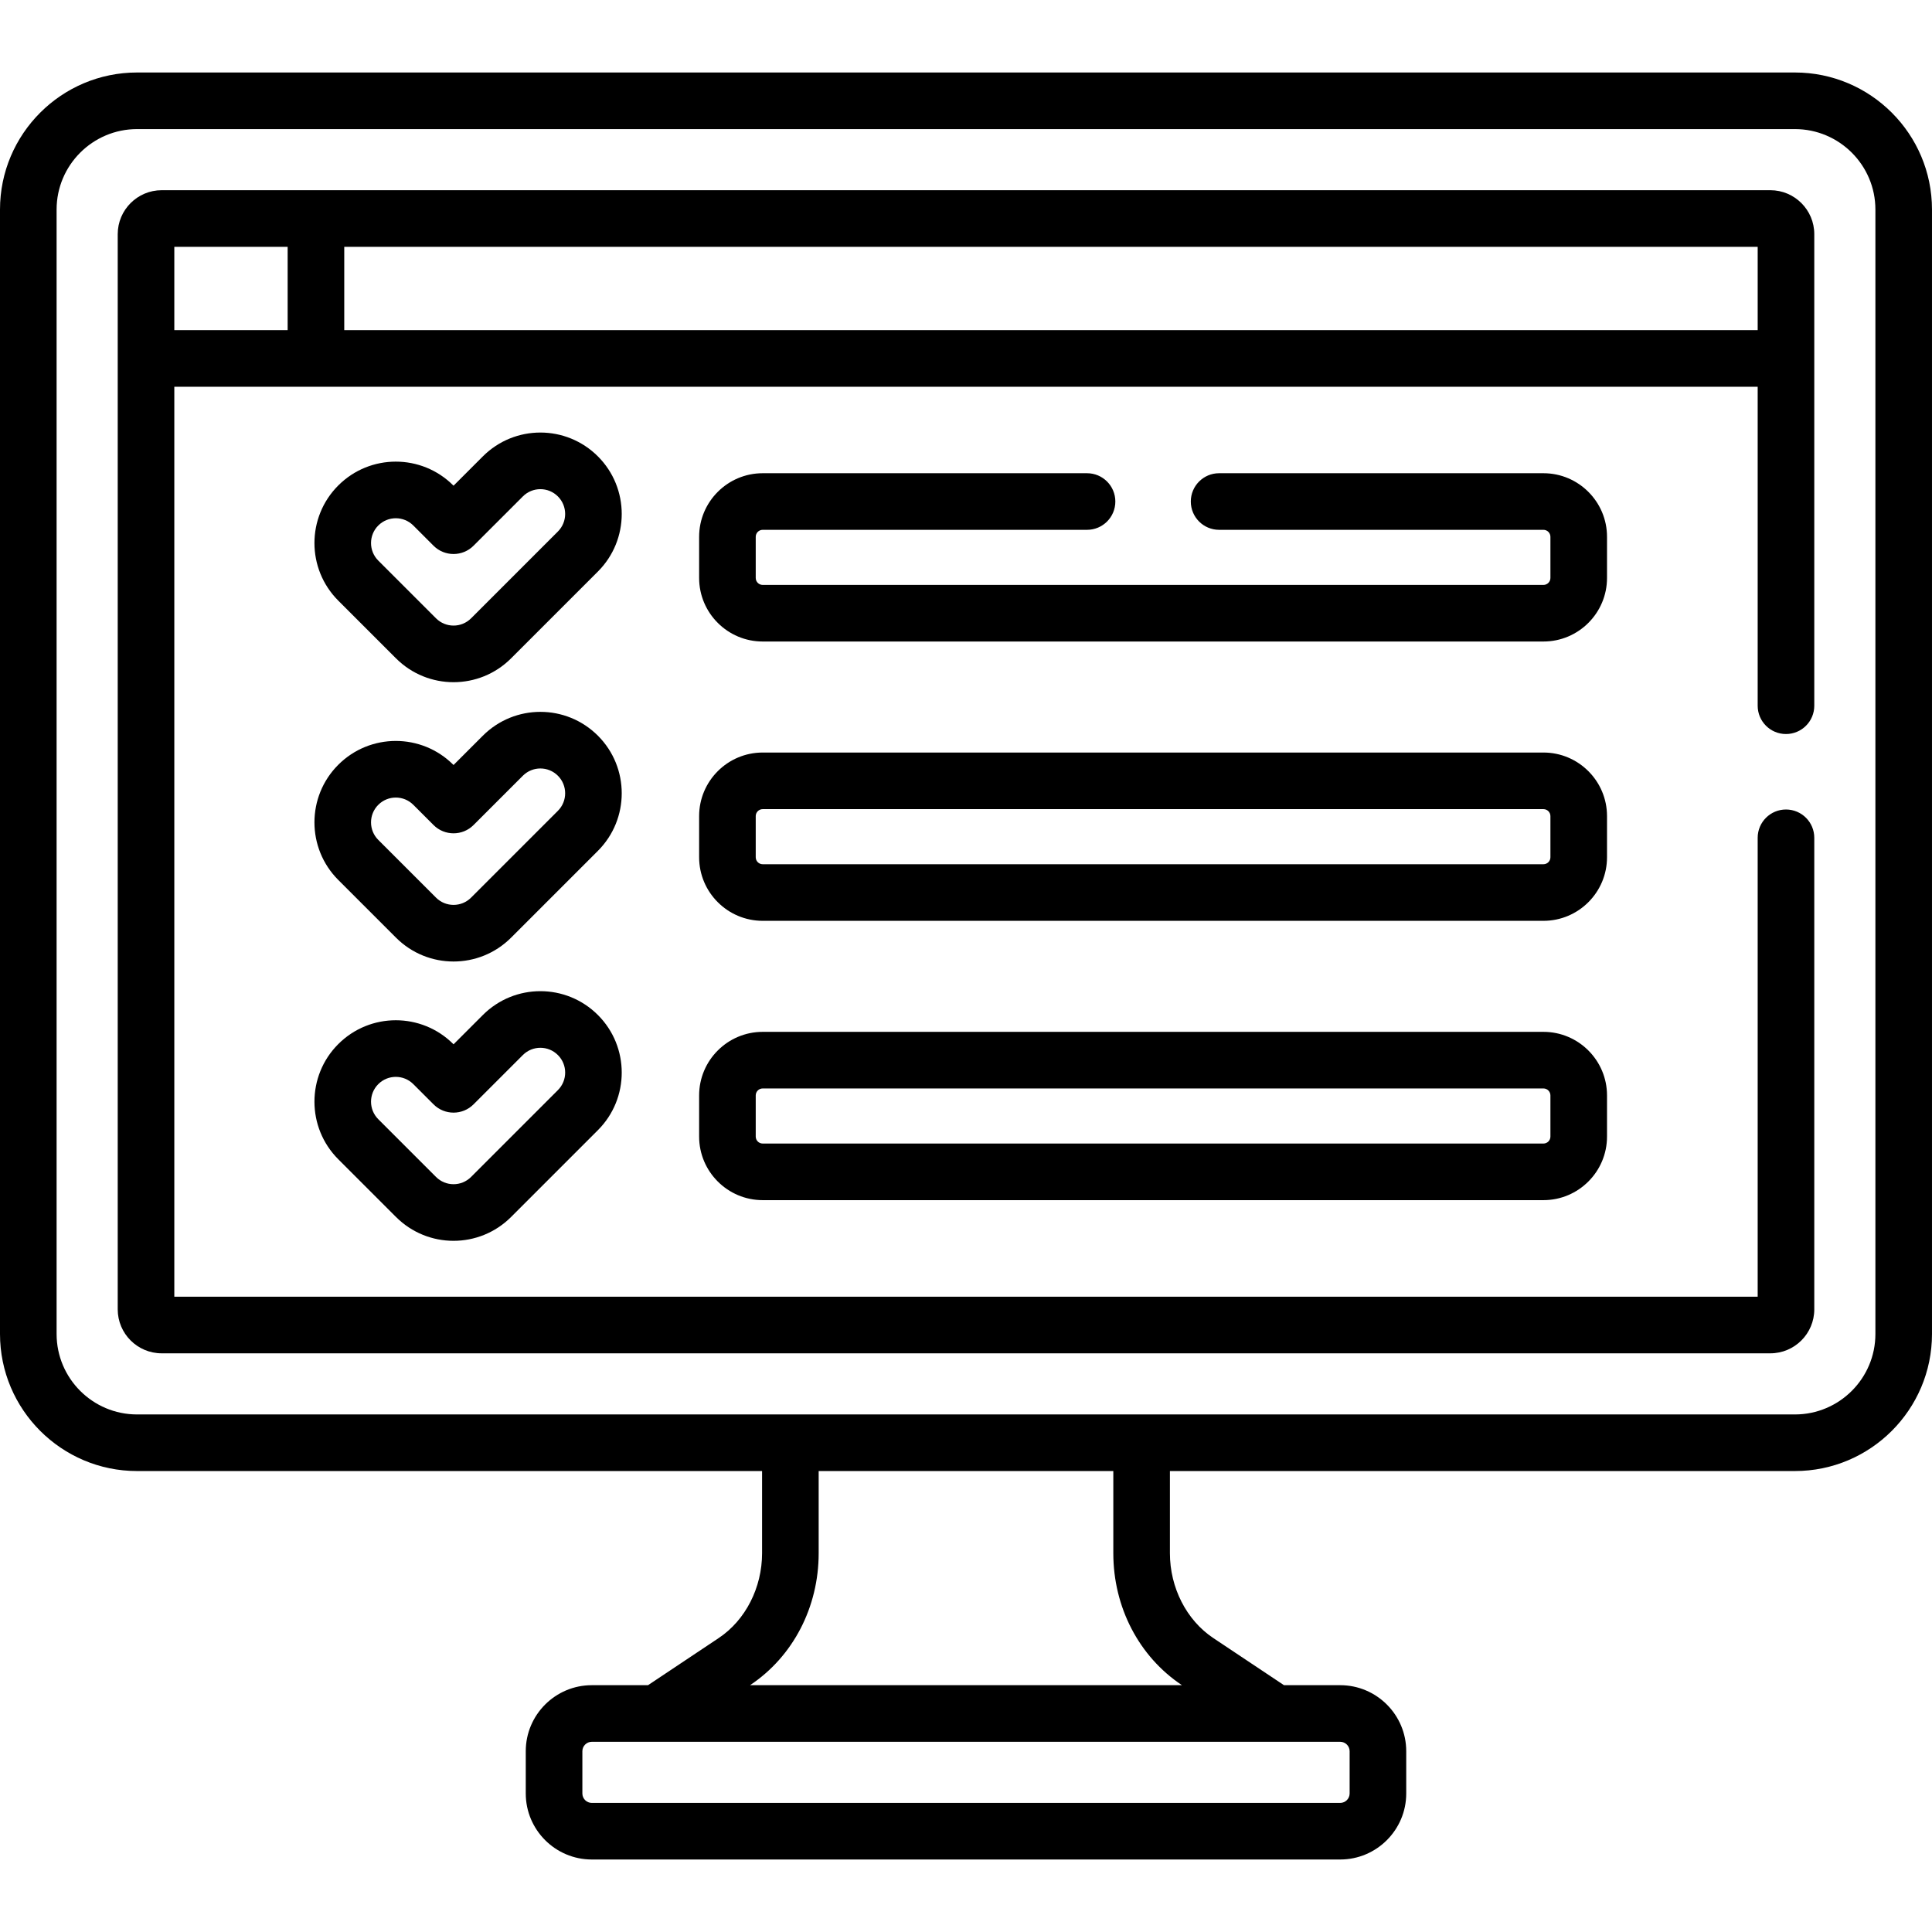 <svg id="Capa_1" enable-background="new 0 0 512.004 512.004" height="512" viewBox="0 0 512.004 512.004" width="512" xmlns="http://www.w3.org/2000/svg"><g><path d="m475.684 19.212h-439.365c-20.026 0-36.319 16.293-36.319 36.319v297.995c0 20.026 16.293 36.319 36.319 36.319h165.64v21.777c0 9.138-4.397 17.747-11.478 22.47l-18.745 12.504h-14.903c-9.649 0-17.499 7.85-17.499 17.499v11.197c0 9.649 7.85 17.499 17.499 17.499h198.337c9.649 0 17.499-7.85 17.499-17.499v-11.197c0-9.649-7.85-17.499-17.499-17.499h-14.903l-18.745-12.504c-7.08-4.723-11.479-13.332-11.479-22.47v-21.777h165.64c20.027 0 36.32-16.293 36.32-36.319v-297.995c.001-20.026-16.292-36.319-36.319-36.319zm-120.514 442.385c1.378 0 2.499 1.121 2.499 2.499v11.197c0 1.378-1.121 2.499-2.499 2.499h-198.336c-1.378 0-2.499-1.121-2.499-2.499v-11.197c0-1.378 1.121-2.499 2.499-2.499zm-41.972-15.026.038.025h-114.468l.038-.025c11.367-7.582 18.153-20.646 18.153-34.948v-21.777h78.085v21.777c0 14.301 6.787 27.366 18.154 34.948zm183.806-93.045c0 11.756-9.564 21.319-21.32 21.319-11.908 0-427.915 0-439.364 0-11.756 0-21.319-9.563-21.319-21.319v-297.995c0-11.756 9.563-21.319 21.319-21.319h439.364c11.756 0 21.32 9.563 21.32 21.319z"/><path d="m469.161 50.407c-17.637 0-408.642 0-426.318 0-6.422 0-11.646 5.225-11.646 11.646v284.949c0 6.422 5.225 11.646 11.646 11.646h426.318c6.422 0 11.646-5.225 11.646-11.646v-124.974c0-4.143-3.357-7.5-7.5-7.5s-7.5 3.357-7.5 7.5v121.621h-419.611v-241.153h419.611v84.532c0 4.143 3.357 7.5 7.5 7.5s7.5-3.357 7.5-7.5c0-5.412 0-118.923 0-124.975.001-6.421-5.224-11.646-11.646-11.646zm-392.931 37.089h-30.034v-22.089h30.034zm389.578 0h-374.578v-22.089h374.577v22.089z"/><path d="m158.46 120.953c-8.43-8.43-22.073-8.432-30.504-.001l-7.761 7.761-.051-.051c-8.431-8.431-22.074-8.432-30.505-.001-8.409 8.409-8.409 22.094 0 30.505l15.303 15.302c8.428 8.43 22.075 8.432 30.504.001l23.014-23.013c8.409-8.41 8.409-22.095 0-30.503zm-10.606 19.897-23.014 23.013c-2.568 2.568-6.724 2.566-9.29 0 0 0 0 0 0-.001l-15.303-15.302c-2.562-2.562-2.562-6.73 0-9.291 2.564-2.567 6.723-2.571 9.291 0l5.354 5.354c2.93 2.928 7.678 2.928 10.605 0l13.064-13.063c2.567-2.567 6.724-2.568 9.29.001 2.563 2.559 2.563 6.727.003 9.289z"/><path d="m158.46 194.975c-8.43-8.43-22.073-8.432-30.504-.001l-7.761 7.761-.051-.051c-8.431-8.431-22.074-8.432-30.505-.001-8.409 8.409-8.409 22.094 0 30.505l15.303 15.302c8.428 8.43 22.075 8.432 30.504.001l23.014-23.013c8.409-8.411 8.409-22.095 0-30.503zm-10.606 19.896-23.014 23.013c-2.568 2.568-6.724 2.566-9.29 0 0 0 0 0 0-.001l-15.303-15.302c-2.562-2.562-2.562-6.73 0-9.291 2.564-2.567 6.723-2.571 9.291 0l5.354 5.354c2.93 2.928 7.678 2.928 10.605 0l13.064-13.063c2.567-2.567 6.724-2.568 9.29.001 2.563 2.56 2.563 6.728.003 9.289z"/><path d="m127.956 268.995-7.761 7.761-.051-.051c-8.431-8.431-22.074-8.432-30.505-.001-8.409 8.409-8.409 22.094 0 30.505l15.303 15.302c8.429 8.431 22.075 8.431 30.505.001l23.013-23.013c8.409-8.41 8.409-22.094 0-30.503-8.431-8.43-22.073-8.432-30.504-.001zm19.897 19.897-23.013 23.014c-2.568 2.568-6.724 2.566-9.29 0 0 0 0 0 0-.001l-15.303-15.302c-2.562-2.562-2.562-6.73 0-9.291 2.564-2.567 6.723-2.571 9.291 0l5.354 5.354c2.93 2.928 7.678 2.928 10.605 0l13.064-13.063c2.567-2.567 6.724-2.568 9.29.001 2.57 2.565 2.57 6.721.002 9.288z"/><path d="m425.88 216.278c0-9.289-7.558-16.847-16.847-16.847h-206.908c-9.289 0-16.847 7.558-16.847 16.847v10.906c0 9.289 7.558 16.847 16.847 16.847h206.908c9.289 0 16.847-7.558 16.847-16.847zm-15 10.907c0 1.019-.828 1.847-1.847 1.847h-206.908c-1.019 0-1.847-.828-1.847-1.847v-10.906c0-1.019.828-1.847 1.847-1.847h206.908c1.019 0 1.847.828 1.847 1.847z"/><path d="m409.033 273.453h-206.908c-9.289 0-16.847 7.558-16.847 16.847v10.906c0 9.289 7.558 16.847 16.847 16.847h206.908c9.289 0 16.847-7.558 16.847-16.847v-10.906c0-9.289-7.558-16.847-16.847-16.847zm1.847 27.753c0 1.019-.828 1.847-1.847 1.847h-206.908c-1.019 0-1.847-.828-1.847-1.847v-10.906c0-1.019.828-1.847 1.847-1.847h206.908c1.019 0 1.847.828 1.847 1.847z"/><path d="m425.88 142.257c0-9.289-7.558-16.847-16.847-16.847h-85.954c-4.143 0-7.5 3.357-7.5 7.5s3.357 7.5 7.5 7.5h85.954c1.019 0 1.847.828 1.847 1.847v10.907c0 1.018-.828 1.846-1.847 1.846h-206.908c-1.019 0-1.847-.828-1.847-1.846v-10.907c0-1.019.828-1.847 1.847-1.847h85.954c4.143 0 7.5-3.357 7.5-7.5s-3.357-7.5-7.5-7.5h-85.954c-9.289 0-16.847 7.558-16.847 16.847v10.907c0 9.289 7.558 16.846 16.847 16.846h206.908c9.289 0 16.847-7.557 16.847-16.846z"/></g></svg>